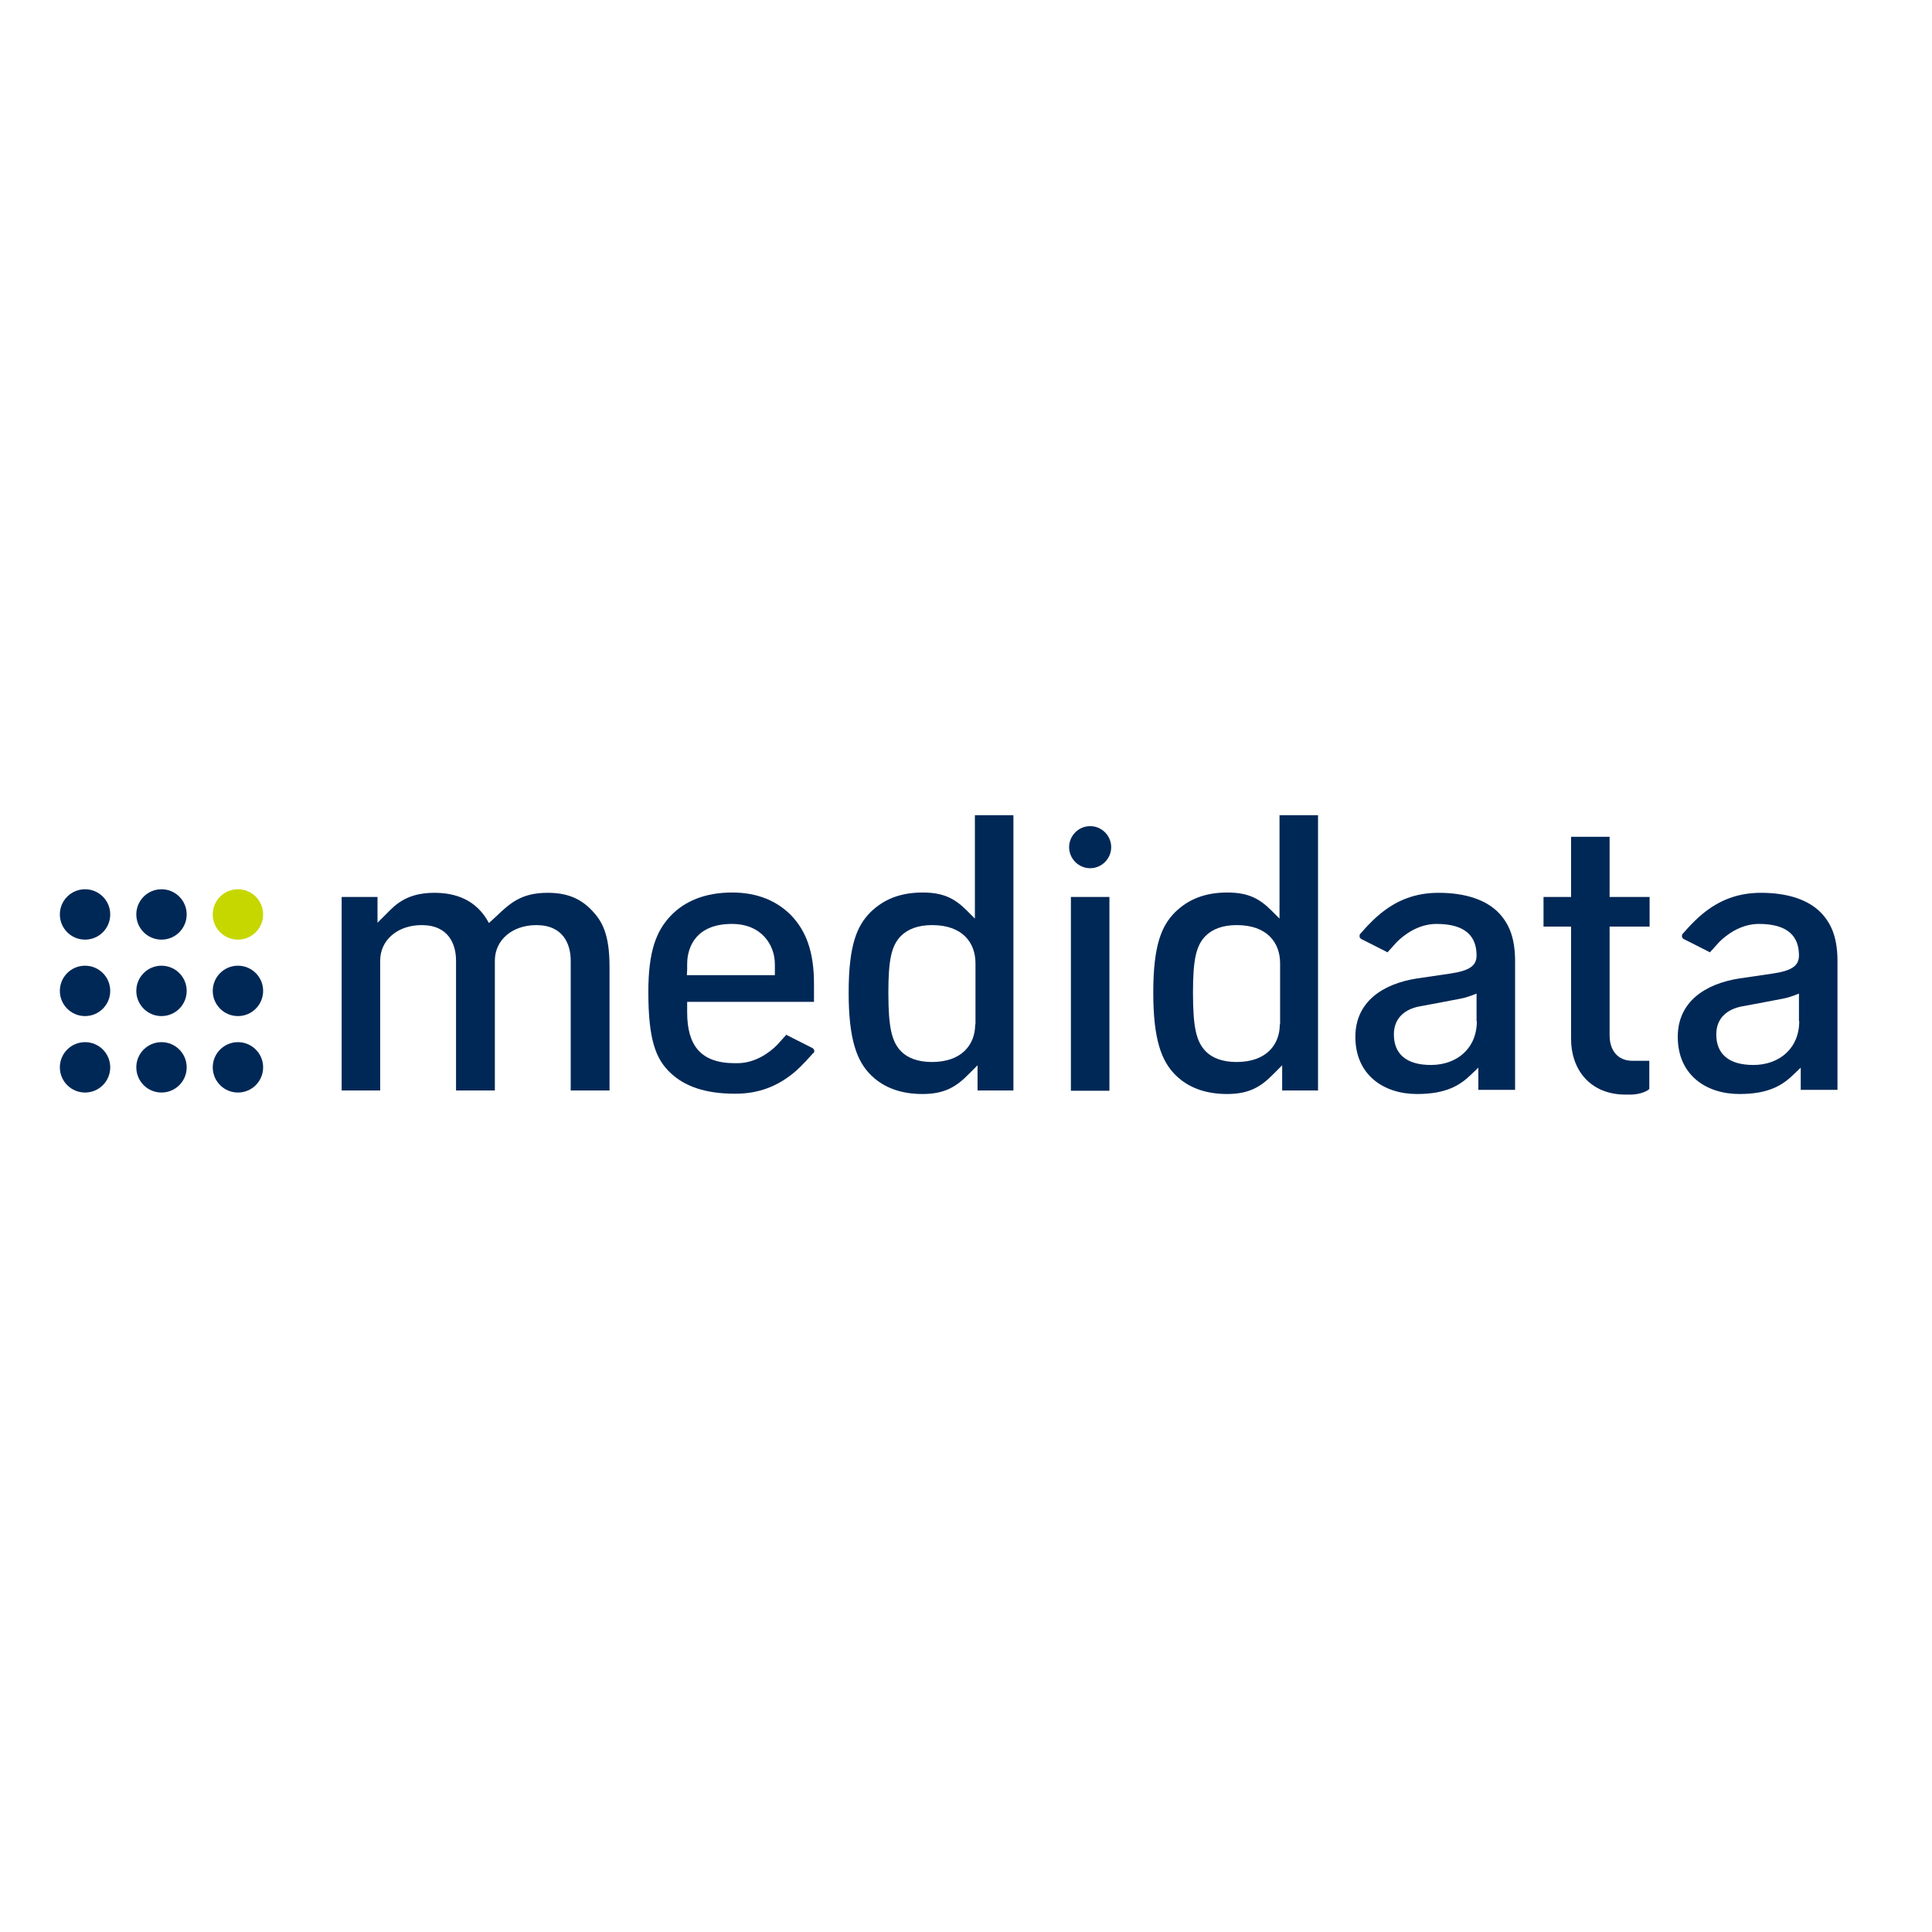 <svg version="1.1" id="layer" xmlns="http://www.w3.org/2000/svg" xmlns:xlink="http://www.w3.org/1999/xlink" x="0px" y="0px"
	 viewBox="0 0 652 652" style="enable-background:new 0 0 652 652;" xml:space="preserve">
<style type="text/css">
	.st0{fill:#C6D700;}
	.st1{fill:#002856;}
</style>
<g>
	<path class="st0" d="M88.8,308.6c0,4.7-3.8,8.5-8.5,8.5c-4.7,0-8.5-3.8-8.5-8.5c0-4.7,3.8-8.5,8.5-8.5
		C85,300.1,88.8,303.9,88.8,308.6"/>
	<path class="st1" d="M54.5,351.7c-4.7,0-8.5,3.8-8.5,8.5c0,4.7,3.8,8.5,8.5,8.5c4.7,0,8.5-3.8,8.5-8.5
		C63,355.5,59.2,351.7,54.5,351.7 M28.7,351.7c-4.7,0-8.5,3.8-8.5,8.5c0,4.7,3.8,8.5,8.5,8.5c4.7,0,8.5-3.8,8.5-8.5
		C37.2,355.5,33.4,351.7,28.7,351.7 M80.3,351.7c-4.7,0-8.5,3.8-8.5,8.5c0,4.7,3.8,8.5,8.5,8.5c4.7,0,8.5-3.8,8.5-8.5
		C88.8,355.5,85,351.7,80.3,351.7 M54.5,325.9c-4.7,0-8.5,3.8-8.5,8.5c0,4.7,3.8,8.5,8.5,8.5c4.7,0,8.5-3.8,8.5-8.5
		C63,329.7,59.2,325.9,54.5,325.9 M28.7,325.9c-4.7,0-8.5,3.8-8.5,8.5c0,4.7,3.8,8.5,8.5,8.5c4.7,0,8.5-3.8,8.5-8.5
		C37.2,329.7,33.4,325.9,28.7,325.9 M80.3,342.9c4.7,0,8.5-3.8,8.5-8.5c0-4.7-3.8-8.5-8.5-8.5c-4.7,0-8.5,3.8-8.5,8.5
		C71.8,339.1,75.6,342.9,80.3,342.9 M54.5,300.1c-4.7,0-8.5,3.8-8.5,8.5c0,4.7,3.8,8.5,8.5,8.5c4.7,0,8.5-3.8,8.5-8.5
		C63,303.9,59.2,300.1,54.5,300.1 M28.7,300.1c-4.7,0-8.5,3.8-8.5,8.5c0,4.7,3.8,8.5,8.5,8.5c4.7,0,8.5-3.8,8.5-8.5
		C37.2,303.9,33.4,300.1,28.7,300.1"/>
	<path class="st1" d="M329.1,345.7c0,6.8-4.5,12.7-14.6,12.7c-4.8,0-8.2-1.4-10.3-3.5c-3.3-3.3-4.4-8.2-4.4-19.9
		c0-11,1-15.8,4.2-19.1c2.3-2.3,5.7-3.7,10.6-3.7c10.2,0,14.6,5.9,14.6,12.9V345.7z M329.1,310.1l-2.8-2.8c-4-4-7.8-6.1-14.9-6.1
		c-7.6,0-13.2,2.3-17.7,6.7c-4.4,4.5-7.3,10.8-7.3,27.1c0,15.9,2.8,23.2,7.6,27.9c4.4,4.3,10.3,6.3,17.3,6.3
		c7.4,0,11.4-2.4,15.6-6.7l3-3v8.5h12.1v-92.9h-13V310.1z"/>
	<path class="st1" d="M184.8,301.3c-8.8,0-12.6,3.4-17.5,8.1l-2.3,2.1c-4.3-8.1-11.6-10.2-18.4-10.2c-7.1,0-11.4,2.3-14.9,5.8
		l-4.3,4.3v-8.7h-12.1V368h13v-43.8c0-6.9,5.8-12,14-12c9.2,0,11.6,6.6,11.6,12V368H167v-43.8c0-6.9,5.8-12,14-12
		c9.2,0,11.6,6.6,11.6,12V368h13.1v-41.8c0-10.9-2.5-15.3-5.8-18.8C195.7,302.9,190.9,301.3,184.8,301.3"/>
</g>
<rect x="361.4" y="302.7" class="st1" width="13" height="65.4"/>
<g>
	<path class="st1" d="M431.9,345.7c0,6.8-4.5,12.7-14.6,12.7c-4.8,0-8.2-1.4-10.3-3.5c-3.3-3.3-4.4-8.2-4.4-19.9
		c0-11,1-15.8,4.2-19.1c2.3-2.3,5.7-3.7,10.6-3.7c10.2,0,14.6,5.9,14.6,12.9V345.7z M431.9,310.1l-2.8-2.8c-4-4-7.8-6.1-14.9-6.1
		c-7.6,0-13.2,2.3-17.7,6.7c-4.4,4.5-7.3,10.8-7.3,27.1c0,15.9,2.8,23.2,7.6,27.9c4.4,4.3,10.3,6.3,17.3,6.3
		c7.4,0,11.4-2.4,15.6-6.7l3-3v8.5h12.1v-92.9h-13V310.1z"/>
	<path class="st1" d="M543.2,302.7l0-1.9v-18.4h-13v18.4l0,1.9l-1.9,0h-7.4v10h7.4l1.9,0l0,1.9v36.1c0,10.1,6.3,18.7,18.4,18.7h1.6
		c2.5,0,5.3-0.8,6.4-1.9V358H551c-5.4,0-7.8-3.9-7.8-8.6v-34.8l0-1.9l1.9,0h11.6v-10h-11.6L543.2,302.7z"/>
	<path class="st1" d="M367.9,278.8c-3.9,0-7.1,3.2-7.1,7.1c0,3.9,3.2,7.1,7.1,7.1c3.9,0,7.1-3.2,7.1-7.1
		C375,282,371.8,278.8,367.9,278.8"/>
	<path class="st1" d="M231.9,327.2v-1.8c0-6.4,3.5-13.6,15.1-13.6c10.1,0,14.5,7.2,14.5,13.6v1.8l0,1.9l-1.9,0h-25.9l-1.9,0
		L231.9,327.2z M274.6,355.4c0.1-0.2,0.2-0.4,0.2-0.7c0-0.5-0.3-0.8-0.6-1l-8.9-4.5c0,0-0.1,0.2-0.2,0.3c-0.9,1-2.9,3.2-2.9,3.2
		c-2.5,2.5-7.3,6.1-13.4,6.1H248c-11.7,0-16.1-6.2-16.1-17.2V340v-1.9h1.9h40.9v-6.1c0-10.9-2.7-17.9-7.8-23.2
		c-4.7-4.7-11.2-7.6-19.8-7.6c-9.3,0-16.1,3-20.7,7.8c-5,5.2-7.6,12.2-7.6,25.7c0,16,2.4,22.7,7.6,27.5c4.7,4.4,11.6,6.9,21.6,6.9
		h0.1c0,0,0.1,0,0.1,0c8,0,14.2-2.6,19.6-7c2.8-2.3,5.8-5.8,6.7-6.8C274.5,355.5,274.6,355.4,274.6,355.4"/>
	<path class="st1" d="M498.4,344.6c0,9.1-6.6,14.8-15.5,14.8c-8.5,0-12.5-3.9-12.5-10.3c0-5.7,3.9-8.6,8.8-9.5c0,0,10.9-2,13.8-2.6
		c2.6-0.5,5.3-1.7,5.3-1.7V344.6z M506.1,308.4c-4.4-4.8-11.7-7.1-20.6-7.1c-8,0-14.2,2.6-19.6,7c-2,1.6-3.9,3.6-5.2,5
		c-0.4,0.5-1.7,1.9-1.7,1.9c-0.1,0.2-0.2,0.4-0.2,0.7c0,0.5,0.3,0.8,0.6,1l2.2,1.1h0l6.7,3.4c0,0,0.1-0.2,0.2-0.3
		c0.9-1,2.9-3.2,2.9-3.2c2.5-2.5,7.3-6.1,13.4-6.1c10.1,0,13.5,4.5,13.5,10.6c0,3.4-2.1,5.2-9.2,6.2l-10.9,1.6
		c-11.6,1.8-20.8,7.9-20.8,19.7c0,12.9,9.6,19.3,20.8,19.3c9.8,0,14.5-2.9,18.3-6.6l2.4-2.3v7.5h12.4v-42.7
		C511.4,316.9,509.5,312.2,506.1,308.4"/>
	<path class="st1" d="M607.2,344.6c0,9.1-6.6,14.8-15.5,14.8c-8.5,0-12.5-3.9-12.5-10.3c0-5.7,3.9-8.6,8.8-9.5c0,0,10.9-2,13.8-2.6
		c2.6-0.5,5.3-1.7,5.3-1.7V344.6z M614.9,308.4c-4.4-4.8-11.7-7.1-20.6-7.1c-8,0-14.2,2.6-19.6,7c-2,1.6-3.9,3.6-5.2,5
		c-0.4,0.5-1.7,1.9-1.7,1.9c-0.1,0.2-0.2,0.4-0.2,0.7c0,0.5,0.3,0.8,0.6,1l2.2,1.1h0l6.7,3.4c0,0,0.1-0.2,0.2-0.3
		c0.9-1,2.9-3.2,2.9-3.2c2.5-2.5,7.3-6.1,13.4-6.1c10.1,0,13.5,4.5,13.5,10.6c0,3.4-2.1,5.2-9.2,6.2l-10.9,1.6
		c-11.6,1.8-20.8,7.9-20.8,19.7c0,12.9,9.6,19.3,20.8,19.3c9.8,0,14.5-2.9,18.3-6.6l2.4-2.3v7.5h12.4v-42.7
		C620.2,316.9,618.3,312.2,614.9,308.4"/>
</g>
</svg>
